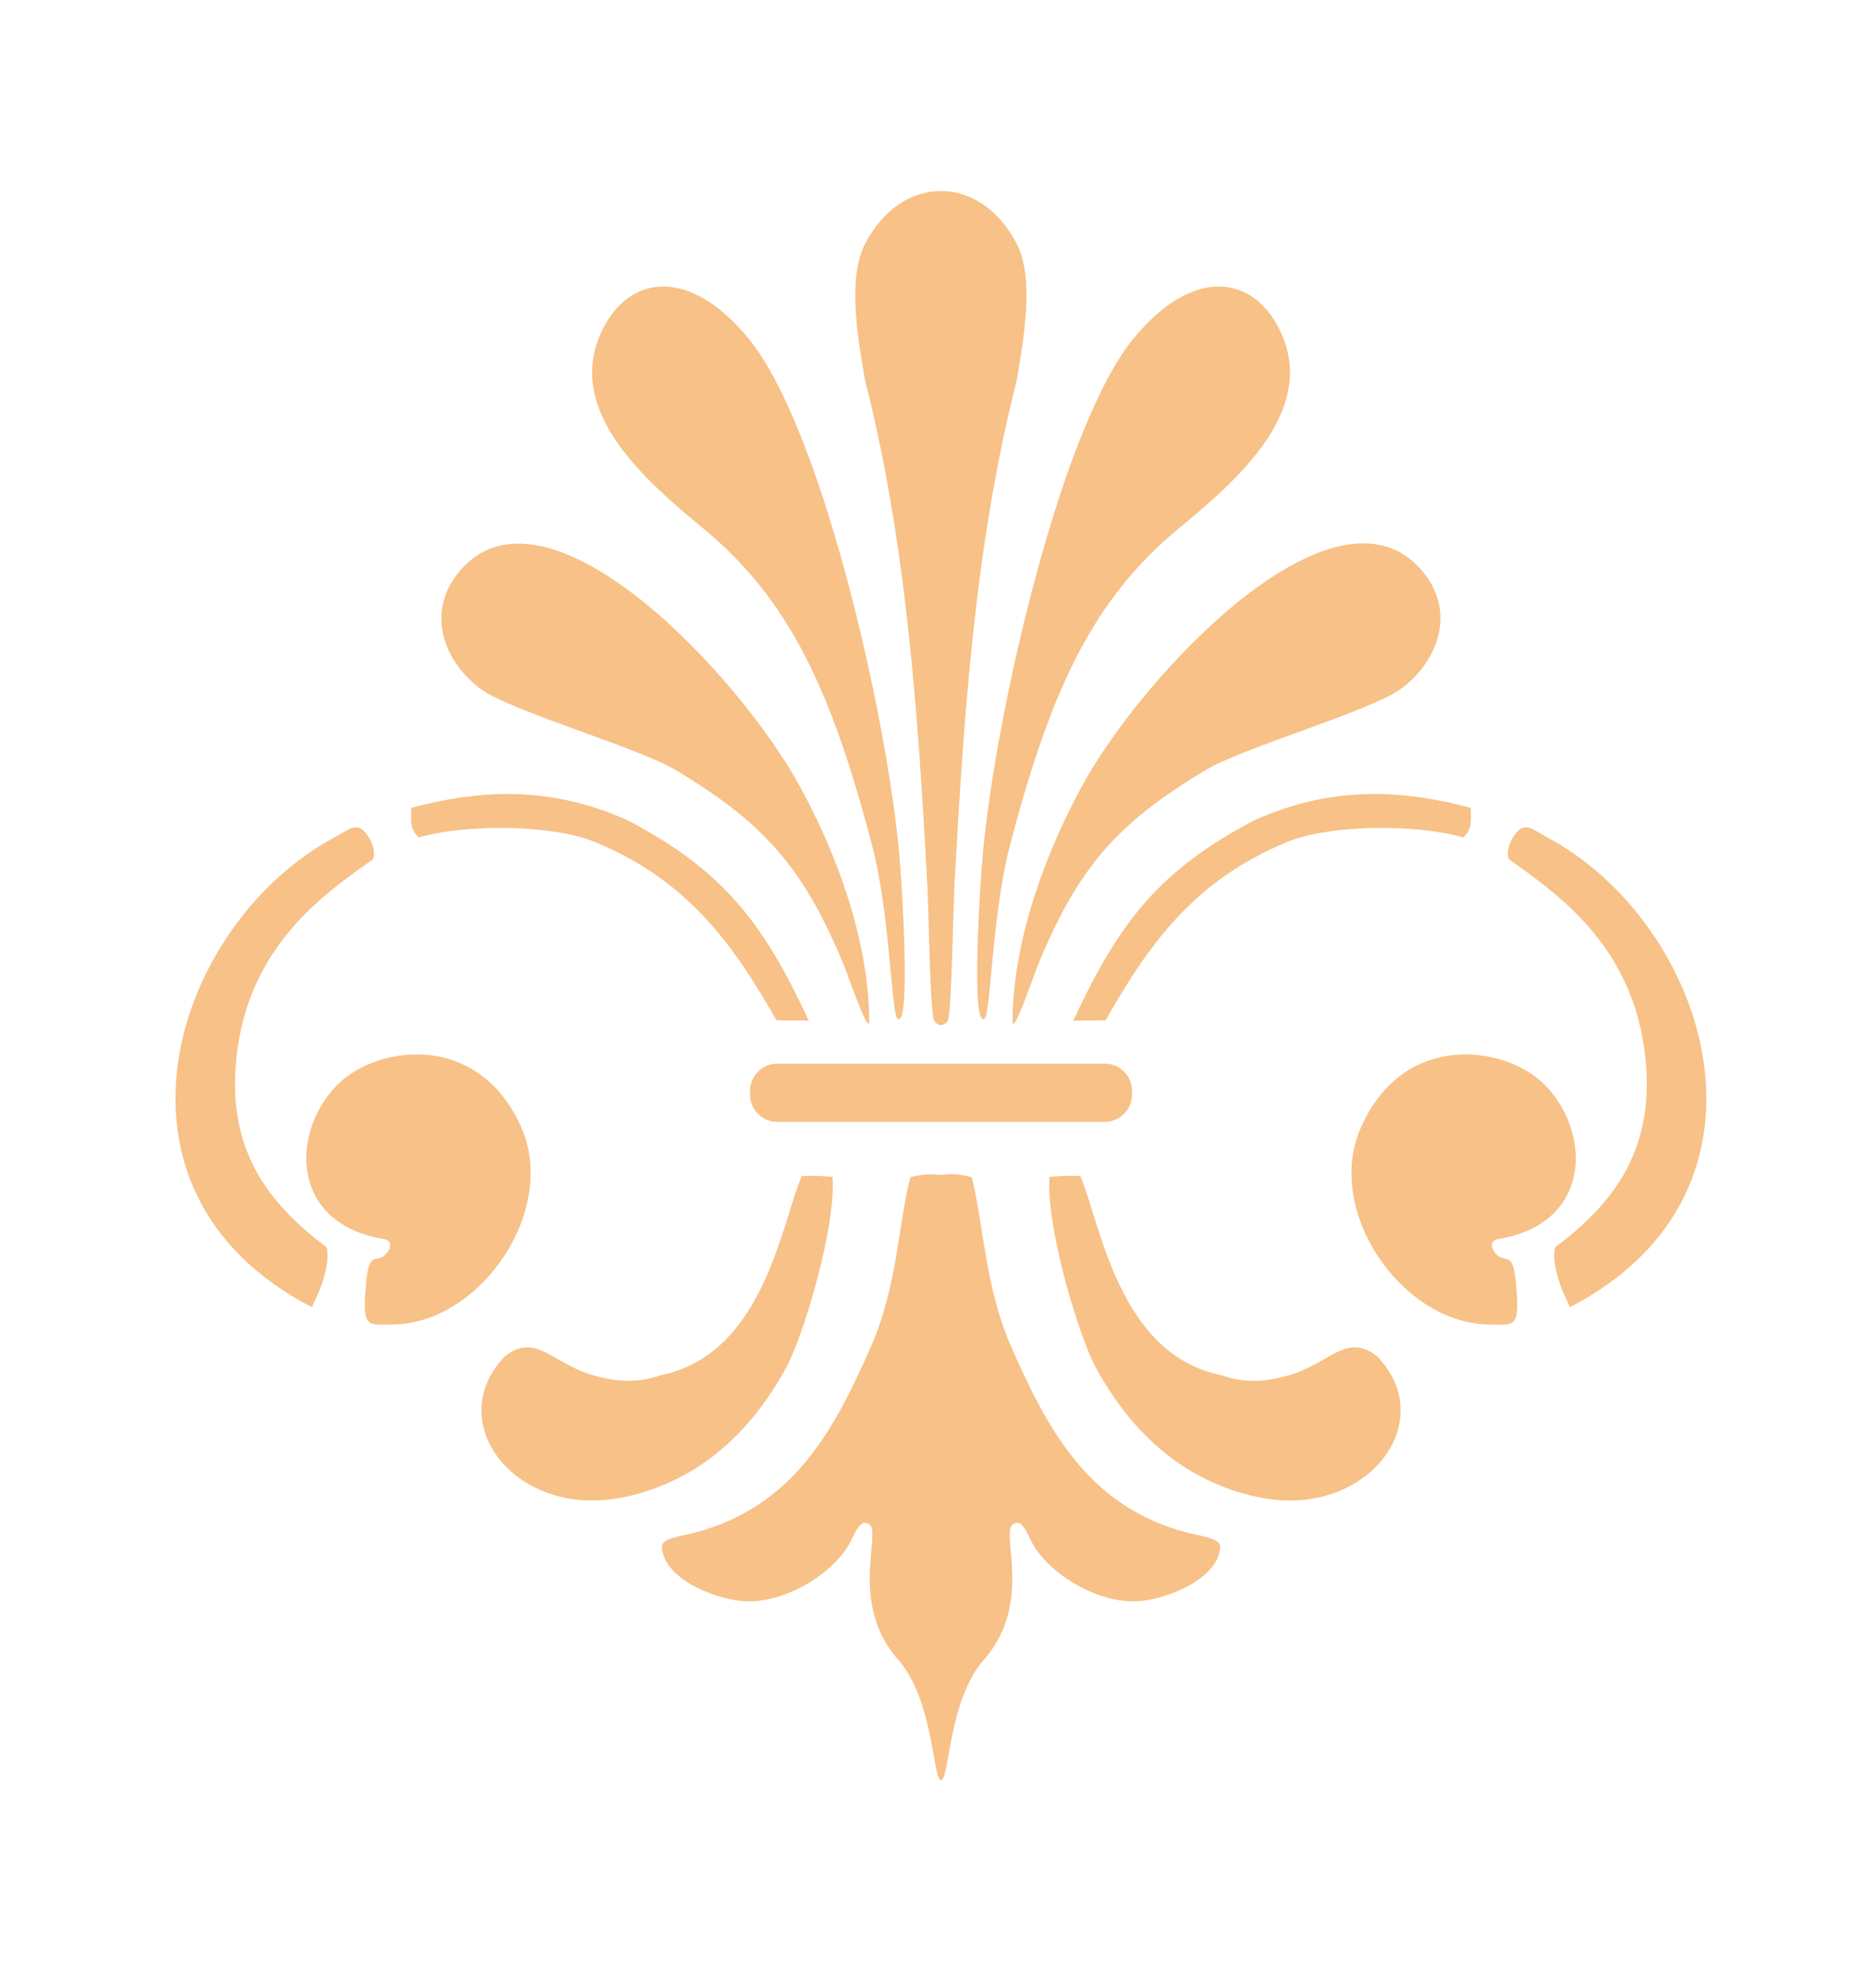 <svg xmlns="http://www.w3.org/2000/svg" viewBox="-69 0 744 792"><path opacity=".47" fill="#EE7C00" d="M323.4 405.7c2.4-2.2 3-41.9 10-68.7 16.3-62.3 33.1-98.1 67.1-126.3 22.3-18.5 58.3-48.3 39.1-81.8-10.7-18.8-33.3-22.4-56.6 5.6-28.9 34.7-54.8 147.6-60.2 204.1-1.3 13.3-5 72 .6 67.1m11.1.8c-.1 6.7 7.3-14.6 9.8-21.3 16.1-39.3 31.5-57.2 67.6-78.7 14.4-8.6 65.1-23.3 77.1-31.9 15.6-11.3 23.1-32.4 7.1-49-35.1-36.2-110.2 43.6-134.3 88.2-12.6 23.4-27 58.3-27.3 92.7zm14.7 62.3c-1.3 21.1 12.1 64.3 18.4 75.8 19.1 35.2 44.9 47.8 65.4 51.9 42.3 8.6 72-29.7 47-56-12.3-10.2-19.1 2.8-35.6 7.4-9.2 2.6-17.4 3.2-26.7-.1-41.3-8.3-48.3-61.4-56.2-79.3-4.3-.2-5.7-.2-12.3.3zm175.6 58.8c9.5 0 12.1 2 10.3-16.4-1.3-15.5-5.1-5.6-9.4-13.9-.4-1.8-.6-3.5 3.8-4 36.4-6.8 35.6-43.5 16.3-61.9-15.8-15-55.5-20.5-72.4 17.6-15 33.3 16.4 78.6 51.4 78.6zm31.8-6.9c90.1-46.5 55-153.5-9.7-187.5-6-3.5-8.9-6.2-13 .4-1.5 2.5-2.8 6.2-1.5 8.8 21.4 15 52 37 54.7 84.1 1.8 32.4-12.9 52.8-36.3 70.3-1.4 4.6.9 12.4 2.8 17.3l3 6.6zM430.8 326.8c-37.3 19.6-53.7 40-72.1 79.8 5.6-.2 9.3 0 12.9-.2 18.1-32 36.4-56.1 72.3-71 17.4-7.1 51.8-7.2 70.2-1.8 3.8-3.5 3-6.9 3-11.8-25.4-6.7-54-9.6-86.3 5zM306 408.4c-1.3-.2-2.8-1.1-3.1-3-1.4-8.8-1.8-43.2-2.4-53.6-3.6-66.4-8.2-135.5-24.8-200.4-2.7-15.7-7.2-40.5.1-54.4 14.6-27.9 45.7-27.9 60.3 0 7.3 13.8 2.7 38.6.1 54.4-16.6 64.9-21.2 134-24.8 200.4-.6 10.5-1 44.9-2.4 53.6-.2 1.9-1.7 2.8-3 3zm-17.4-2.7c-2.4-2.2-3-41.9-10-68.7-16.3-62.3-33.1-98.1-67.1-126.3-22.3-18.5-58.3-48.3-39.1-81.8 10.7-18.8 33.3-22.4 56.6 5.6 28.9 34.7 54.8 147.6 60.2 204.1 1.3 13.3 4.9 72-.6 67.1zm-11.2.8c.1 6.7-7.3-14.6-9.8-21.3-16.2-39.2-31.6-57.1-67.6-78.6-14.4-8.6-65.1-23.3-77.1-31.9-15.6-11.3-23.1-32.4-7.1-49 35.1-36.2 110.2 43.6 134.3 88.2 12.7 23.3 27 58.2 27.3 92.6zm-14.6 62.3c1.3 21.1-12.1 64.3-18.4 75.8-19.1 35.2-44.9 47.8-65.4 51.9-42.3 8.6-72-29.7-47-56 12.3-10.2 19.1 2.8 35.6 7.4 9.2 2.6 17.4 3.2 26.7-.1 41.3-8.3 48.3-61.4 56.2-79.3 4.3-.2 5.7-.2 12.3.3zM87.2 527.6c-9.5 0-12.1 2-10.3-16.4 1.3-15.5 5.1-5.6 9.4-13.9.4-1.8.6-3.5-3.8-4-36.4-6.8-35.6-43.5-16.3-61.9 15.8-15 55.5-20.5 72.5 17.6 14.8 33.3-16.5 78.6-51.5 78.6zm-31.9-6.9C-34.8 474.2.3 367.2 65 333.2c6-3.5 8.9-6.2 13 .4 1.5 2.5 2.8 6.2 1.5 8.8-21.4 15-52 37-54.7 84.1-1.8 32.4 12.9 52.8 36.3 70.3 1.4 4.6-.9 12.4-2.8 17.3l-3 6.6zm125.9-193.9c37.3 19.6 53.7 40 72.1 79.8-5.6-.2-9.3 0-12.9-.2-18.1-32-36.4-56.1-72.3-71-17.4-7.1-51.8-7.2-70.2-1.8-3.8-3.5-3-6.9-3-11.8 25.3-6.7 53.9-9.6 86.3 5zM306 423.7h-65.3c-5.9 0-10.8 4.9-10.8 10.8v1.6c0 5.9 4.9 10.8 10.8 10.8h130.6c5.9 0 10.8-4.9 10.8-10.8v-1.6c0-6-4.9-10.8-10.8-10.8H306zm0 285.4c3.5-.1 2.7-32.5 17.8-48.8 18.8-22.3 5.8-49.9 10.8-53.1 2.5-1.6 4.1-.3 7 6 6.2 13.3 27 25.9 43.3 24.6 12.6-1 32.3-9.7 32.3-21.9 0-3.1-8-4.1-12.8-5.3-39.5-10.2-55.7-40.7-70.3-73.8-10.8-24.4-11.2-50.3-15.9-67.9-5.3-1.3-7.5-1.4-12.2-.9-4.7-.4-6.9-.3-12.2.9-4.7 17.6-5.1 43.5-15.9 67.9-14.6 33.1-30.8 63.5-70.3 73.8-4.8 1.2-12.8 2.2-12.8 5.3 0 12.2 19.7 20.9 32.3 21.9 16.4 1.3 37.1-11.3 43.3-24.6 2.9-6.2 4.5-7.6 7-6 5 3.2-8 30.8 10.8 53.1 15.1 16.3 14.4 48.9 17.8 48.8z"/></svg>